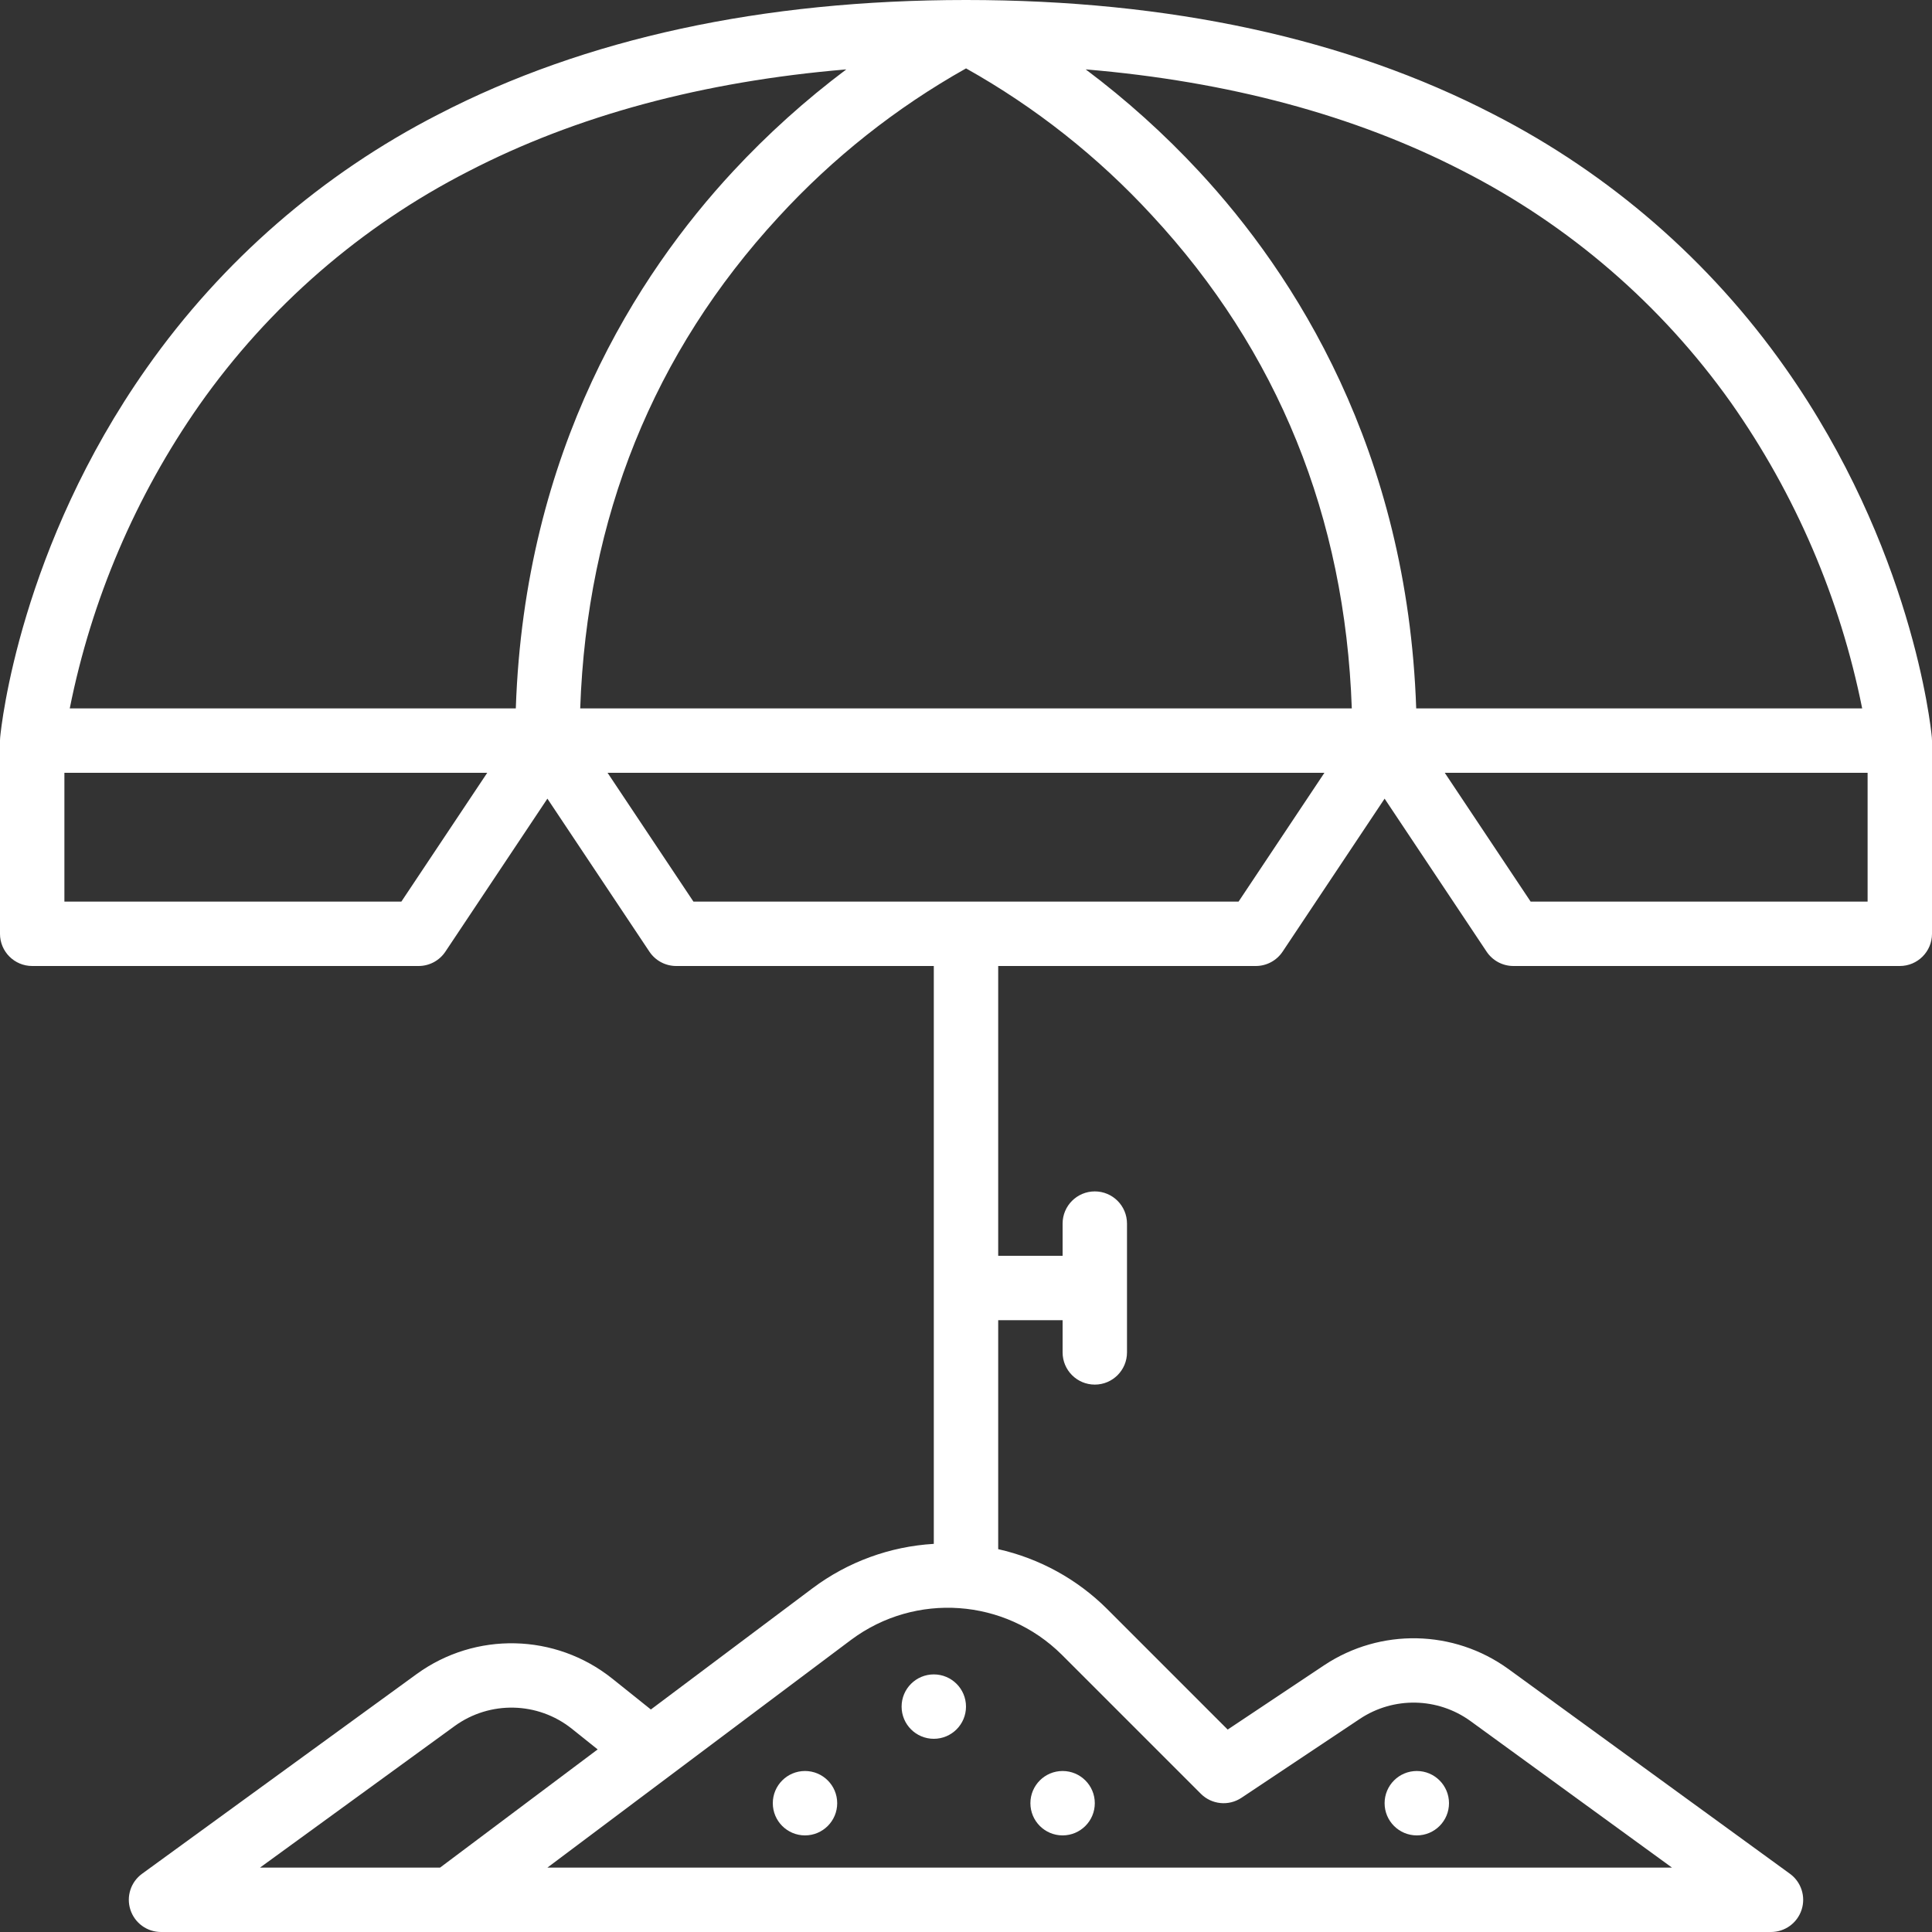 <?xml version="1.0" encoding="UTF-8"?>
<svg width="480px" height="480px" viewBox="0 0 480 480" version="1.1" xmlns="http://www.w3.org/2000/svg" xmlns:xlink="http://www.w3.org/1999/xlink">
    <rect x="0" y="0" width="480" height="480" fill="#333333" stroke="none"/>
    <title>010-beach umbrella</title>
    <g id="Page-1" stroke="none" stroke-width="1" fill="none" fill-rule="evenodd">
        <g id="010-beach-umbrella" fill="#FFFFFF" fill-rule="nonzero">
            <path d="M479.967,183.276 L479.959,183.197 L479.959,183.171 C479.672,180.161 474.972,136.003 443.542,91.393 C424.845,64.826 399.968,43.205 371.055,28.393 C334.653,9.554 290.562,0 240,0 C189.438,0 145.347,9.554 108.947,28.4 C80.034,43.212 55.157,64.833 36.46,91.4 C5.03,136 0.33,180.161 0.043,183.171 L0.043,183.197 L0.035,183.276 L0.035,183.276 C0.013,183.515 -0.002,183.756 -0.002,184 L-0.002,232 C-0.002,236.418 3.58,240 7.998,240 L103.998,240 C106.673,240 109.17,238.663 110.654,236.438 L136,198.422 L161.344,236.438 C162.828,238.663 165.325,240 168,240 L232,240 L232,383.569 C221.104,384.209 210.637,388.037 201.9,394.578 L161.707,424.72 L152.062,417.005 C137.976,405.781 118.135,405.325 103.549,415.891 L35.3,465.53 C32.498,467.567 31.326,471.177 32.397,474.471 C33.467,477.766 36.536,480 40,480 L440,480 C443.464,480 446.533,477.766 447.603,474.471 C448.674,471.177 447.502,467.567 444.7,465.53 L374.726,414.64 C361.17,404.836 342.956,404.464 329.012,413.708 L305.012,429.708 L275.094,399.78 C267.652,392.354 258.258,387.19 248,384.885 L248,328 L264,328 L264,336 C264,340.418 267.582,344 272,344 C276.418,344 280,340.418 280,336 L280,304 C280,299.582 276.418,296 272,296 C267.582,296 264,299.582 264,304 L264,312 L248,312 L248,240 L312,240 C314.675,240 317.172,238.663 318.656,236.438 L344,198.422 L369.344,236.438 C370.828,238.663 373.325,240 376,240 L472,240 C476.418,240 480,236.418 480,232 L480,184 C480,183.756 479.985,183.515 479.963,183.276 L479.967,183.276 Z M112.959,428.831 C121.711,422.49 133.617,422.763 142.068,429.5 L148.488,434.635 L109.334,464 L64.6,464 L112.959,428.831 Z M298.343,445.657 C301.039,448.353 305.264,448.772 308.437,446.657 L337.892,427.021 C346.26,421.478 357.187,421.701 365.321,427.581 L415.4,464 L136,464 L211.5,407.378 C227.45,395.523 249.67,397.102 263.783,411.094 L298.343,445.657 Z M430.043,100.019 C446.075,122.804 457.181,148.682 462.652,176 L351.852,176 C349.676,111.693 321.59,68.106 297.865,42.556 C289.264,33.296 279.852,24.823 269.742,17.239 C305.147,20.214 336.522,28.618 363.272,42.383 C389.86,55.916 412.772,75.693 430.043,100.019 L430.043,100.019 Z M335.85,176 L144.15,176 C145.816,128.637 162.361,87.6 193.414,53.928 C206.893,39.226 222.623,26.759 240.014,16.992 C257.215,26.635 272.784,38.938 286.142,53.444 C317.48,87.2 334.176,128.4 335.85,176 Z M49.54,100.607 C66.763,76.147 89.676,56.242 116.303,42.607 C143.148,28.707 174.667,20.233 210.261,17.242 C200.151,24.826 190.739,33.299 182.138,42.559 C158.413,68.106 130.327,111.693 128.151,176 L17.331,176 C22.736,148.911 33.704,123.239 49.54,100.607 Z M99.719,224 L16,224 L16,192 L121.052,192 L99.719,224 Z M307.719,224 L172.281,224 L150.948,192 L329.048,192 L307.719,224 Z M464,224 L380.281,224 L358.948,192 L464,192 L464,224 Z" id="Shape"></path>
            <circle id="Oval" cx="232" cy="424" r="8"></circle>
            <circle id="Oval" cx="200" cy="448" r="8"></circle>
            <circle id="Oval" cx="264" cy="448" r="8"></circle>
            <circle id="Oval" cx="352" cy="448" r="8"></circle>
        </g>
    </g>
</svg>